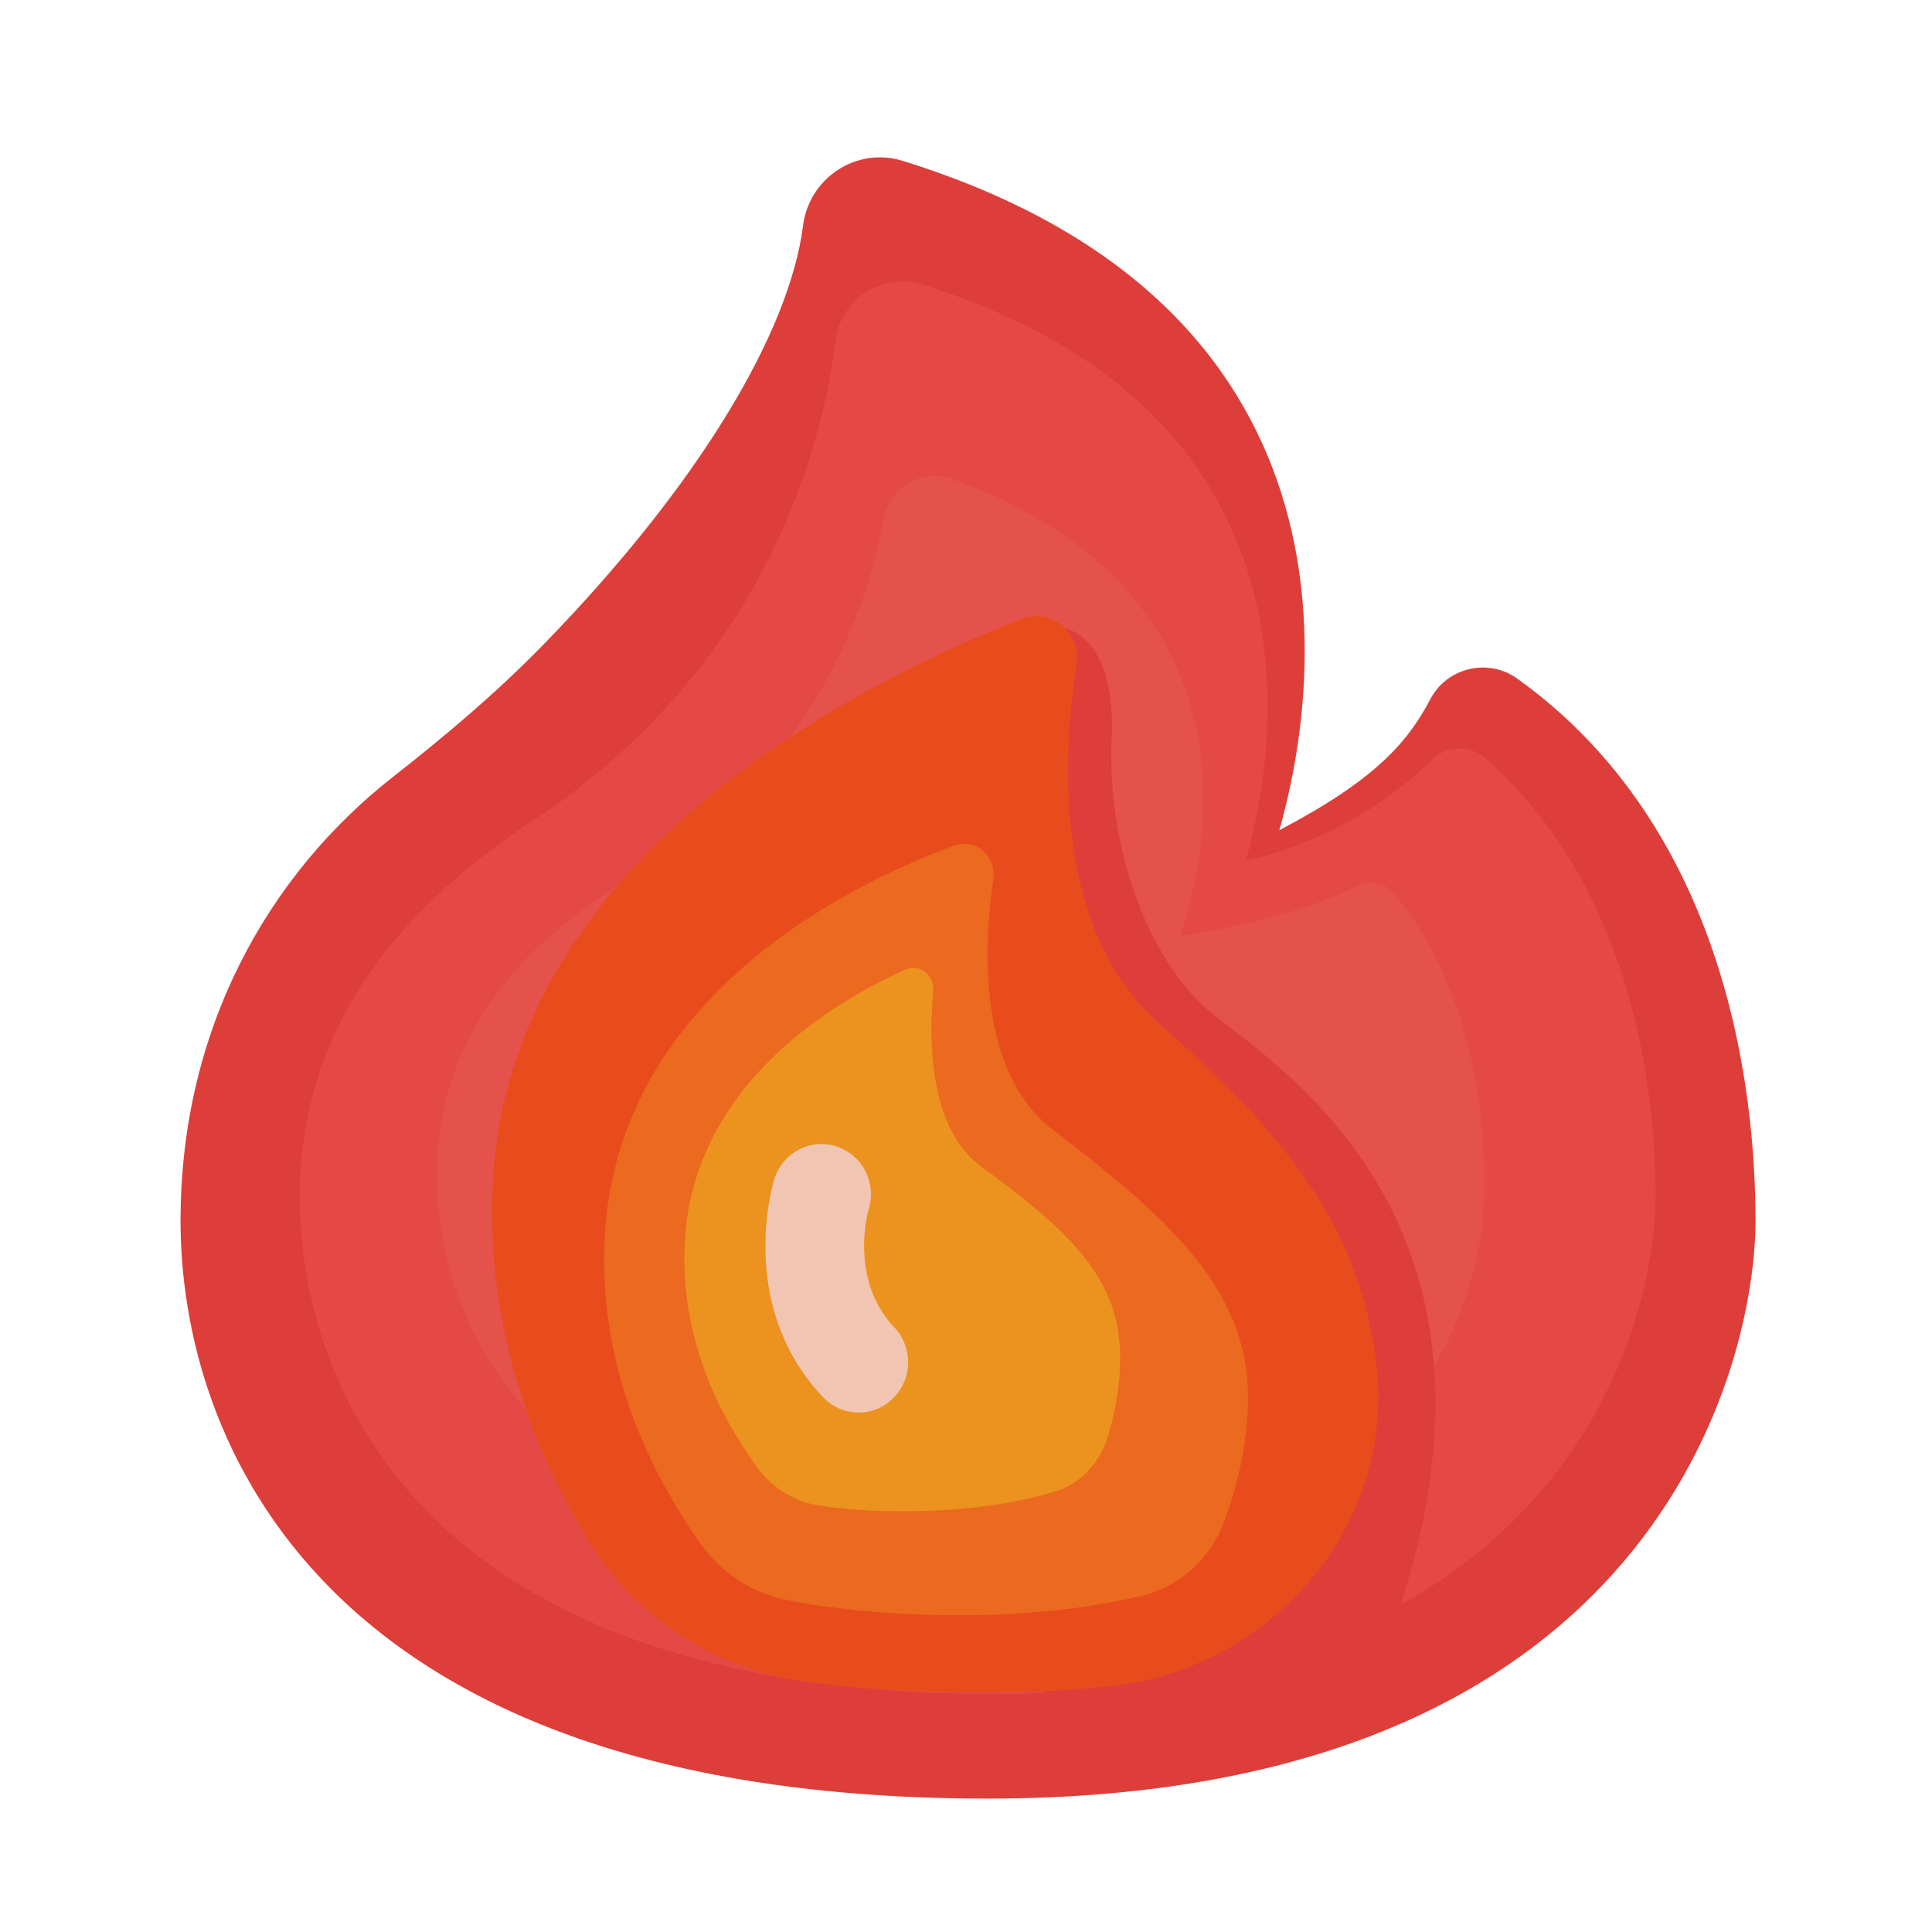 <svg t="1624613808372" class="icon" viewBox="0 0 1024 1024" version="1.1" xmlns="http://www.w3.org/2000/svg" p-id="1830"
     width="200" height="200">
    <path d="M478.413 85.248c-24.422-7.578-49.562 8.96-52.787 34.355-7.219 56.576-55.142 137.216-137.011 221.44-24.832 25.549-52.122 48.64-80.179 70.605-65.843 51.558-112.742 133.171-112.742 235.469 0 114.022 72.243 306.176 427.776 306.176s406.989-231.987 406.989-306.176c0-68.198-14.848-207.667-126.362-287.488-15.36-11.008-37.171-5.837-45.978 10.906-12.032 22.938-29.338 42.906-80.026 69.478 22.477-79.104 47.104-278.118-199.68-354.765z"
          fill="#DD3E3A" p-id="1831"></path>
    <path d="M758.835 402.79c-44.954 44.186-98.56 53.248-98.56 53.248 19.302-67.994 40.499-239.002-171.264-305.152-21.146-6.605-43.264 7.322-46.08 29.338-7.526 59.034-37.53 170.138-154.368 250.675-66.97 42.752-129.638 105.267-129.638 203.418 0 98.15 62.208 263.526 368.23 263.526s350.31-199.68 350.31-263.526c0-54.579-11.11-162.202-89.856-232.243a21.059 21.059 0 0 0-28.774 0.717z"
          fill="#E54945" p-id="1832"></path>
    <path d="M719.155 469.658c-39.322 19.558-93.645 26.317-93.645 26.317 17.51-51.814 40.397-183.142-121.088-242.125-15.923-5.837-33.126 4.403-36.096 21.094-8.038 45.261-35.43 129.792-128.614 187.494-53.299 30.413-104.038 76.288-107.776 151.962-3.738 75.725 37.939 205.67 274.022 217.293 236.083 11.622 277.862-140.698 280.269-190.003 1.894-38.605-1.638-111.872-46.95-167.731-4.762-5.939-13.21-7.731-20.122-4.301z"
          fill="#E4524B" p-id="1833"></path>
    <path d="M485.274 395.11l76.595-62.566s29.798 1.28 27.341 59.136c-2.458 57.856 19.302 115.866 50.637 143.309 31.386 27.443 177.152 109.158 97.382 330.752-96.102 85.299-184.32 30.618-184.32 30.618l-67.635-501.248z"
          fill="#DD3E3A" p-id="1834"></path>
    <path d="M586.24 894.003c85.043-8.346 149.606-80.589 143.974-163.686-0.205-3.379-0.563-6.656-0.973-9.779-9.114-65.536-40.038-112.486-114.176-177.408-56.32-49.357-52.275-139.827-44.493-190.72 2.611-16.947-13.414-30.515-28.928-24.474C460.8 359.424 272.896 450.662 261.478 622.285c-4.915 73.933 17.408 138.803 49.152 192.307 25.037 42.138 68.659 70.81 118.272 77.005 28.416 3.533 59.341 5.427 92.979 5.427 22.682 0 44.134-1.024 64.358-3.021z"
          fill="#E84C1C" p-id="1835"></path>
    <path d="M604.774 845.926c20.224-4.762 36.659-19.661 43.981-39.219 11.52-30.771 14.541-60.416 11.725-81.152-6.656-48.486-45.107-82.893-102.195-126.566-39.936-30.566-37.12-96.256-31.846-132.966 1.741-12.237-9.472-22.016-20.48-17.92-54.272 19.968-176.998 78.848-185.242 204.749-4.301 65.434 19.763 121.293 50.022 164.608 11.366 16.282 28.518 27.392 47.923 30.976 26.829 4.915 57.088 7.68 91.187 7.68 35.994-0.051 67.482-3.738 94.925-10.189z"
          fill="#EC6920" p-id="1836"></path>
    <path d="M558.899 790.63c13.414-3.942 23.91-14.95 28.211-28.928 6.758-22.016 7.885-42.957 5.325-57.446-5.939-33.894-32.768-56.934-72.346-85.914-27.648-20.275-27.853-66.56-25.446-92.57 0.819-8.653-7.014-15.206-14.285-11.981-35.686 15.718-115.968 60.877-117.606 149.658-0.819 46.131 16.998 84.685 38.554 114.227 8.09 11.11 19.917 18.381 33.024 20.326 18.125 2.662 38.451 3.635 61.235 2.611 24.269-1.075 45.158-4.608 63.334-9.984z"
          fill="#EB931E" p-id="1837"></path>
    <path d="M456.346 748.646c-7.322 0.358-14.694-2.406-20.173-8.192-45.824-48.538-26.624-112.691-25.805-115.405 4.352-14.029 19.046-21.862 32.87-17.459 13.773 4.403 21.453 19.251 17.203 33.28-0.563 1.946-10.342 37.376 13.568 62.669 10.035 10.65 9.677 27.494-0.768 37.683a25.702 25.702 0 0 1-16.896 7.424z"
          fill="#F2C5B3" p-id="1838"></path>
</svg>

